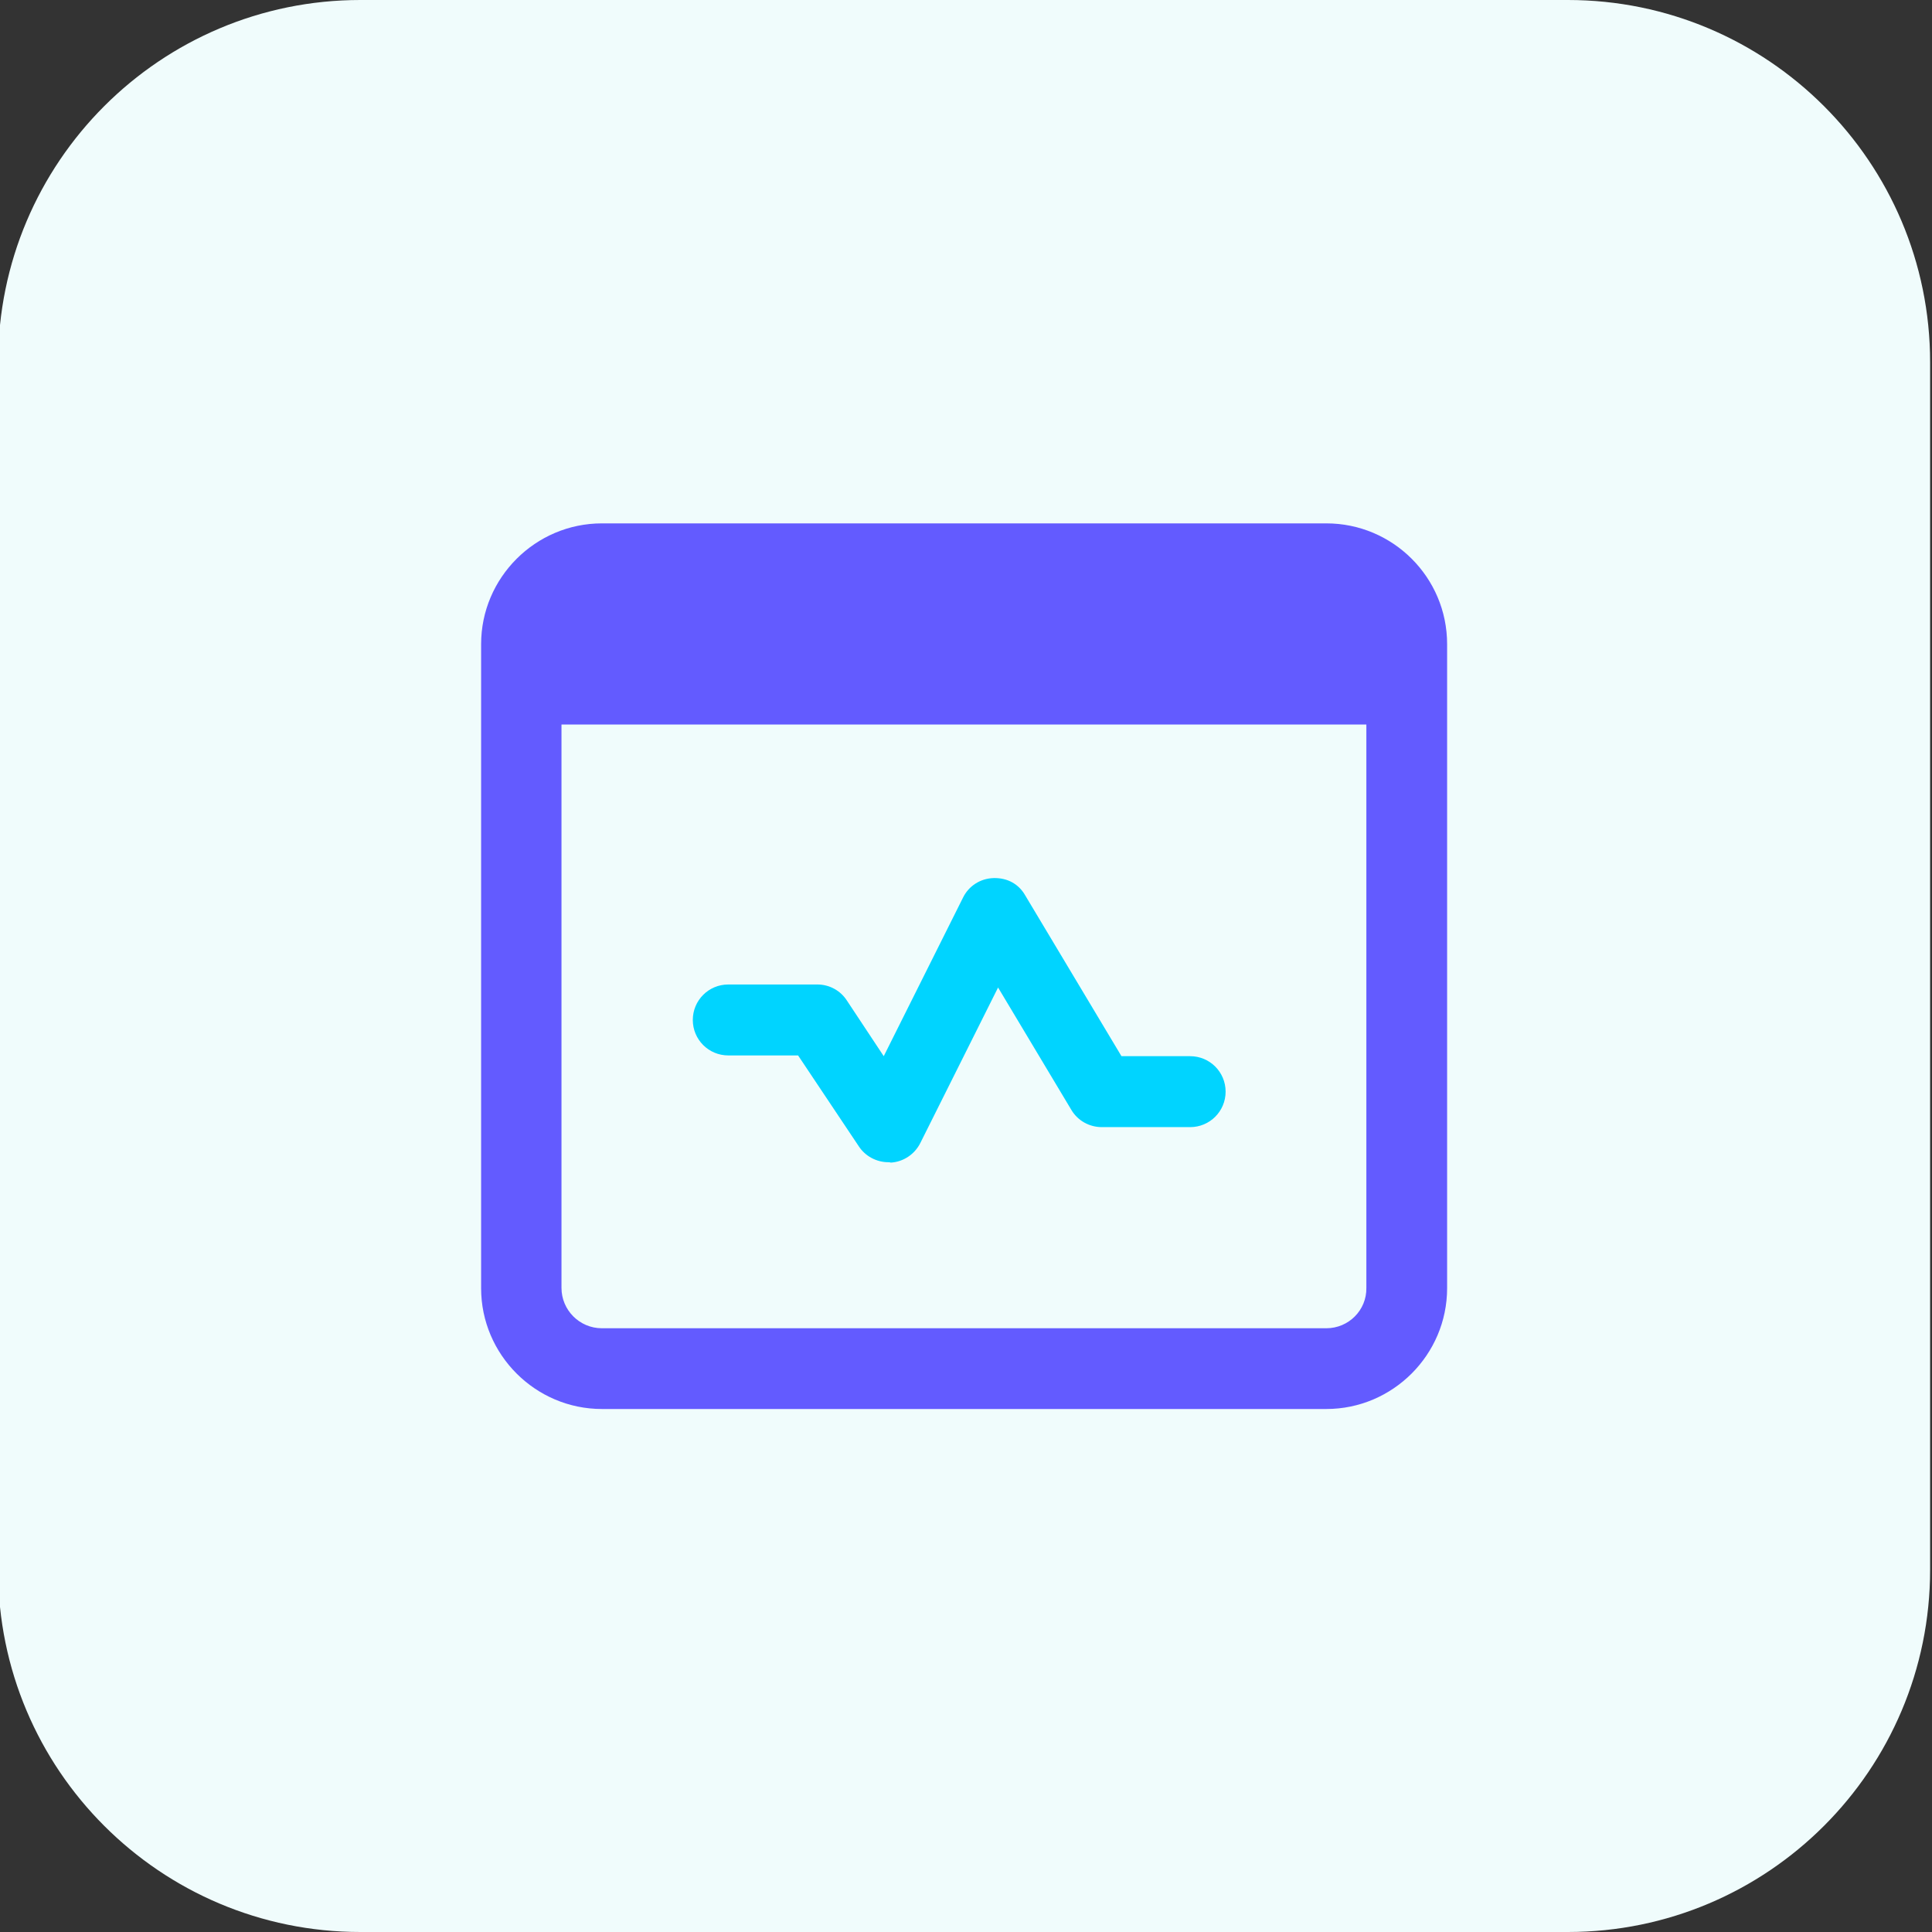 <?xml version="1.0" encoding="utf-8"?>
<!-- Generator: Adobe Illustrator 24.2.3, SVG Export Plug-In . SVG Version: 6.00 Build 0)  -->
<svg version="1.1" id="bold" xmlns="http://www.w3.org/2000/svg" xmlns:xlink="http://www.w3.org/1999/xlink" x="0px" y="0px"
	 viewBox="0 0 512 512" style="enable-background:new 0 0 512 512;" xml:space="preserve">
<rect x="0" y="0" width="512" height="512" fill="#333333" stroke="none"/>
<style type="text/css">
	.st0{fill:#F0FCFC;}
	.st1{fill:#635BFF;}
	.st2{fill:#00D4FF;}
</style>
<path class="st0" d="M415.5,512h-320c-53,0-96-43-96-96V96c0-53,43-96,96-96h320c53,0,96,43,96,96v320
	C511.5,469,468.5,512,415.5,512z"/>
<path class="st1" d="M351.5,138.7h-192c-17.6,0-32,14.4-32,32v170.7c0,17.6,14.4,32,32,32h192c17.6,0,32-14.4,32-32V170.7
	C383.5,153,369.1,138.7,351.5,138.7z M351.5,352h-192c-5.9,0-10.7-4.8-10.7-10.7V192h213.3v149.3C362.2,347.2,357.4,352,351.5,352z"
	/>
<path class="st2" d="M235.4,308c-3.1,0-6.1-1.6-7.8-4.2l-16.1-24.1H193c-5.2,0-9.4-4.2-9.4-9.4s4.2-9.4,9.4-9.4h23.6
	c3.2,0,6.1,1.6,7.8,4.2l9.8,14.8l21-42c1.5-3.1,4.6-5.1,8.1-5.2c3.7-0.1,6.7,1.6,8.4,4.6l25.5,42.6h18.2c5.2,0,9.4,4.2,9.4,9.4
	s-4.2,9.4-9.4,9.4H292c-3.3,0-6.4-1.7-8.1-4.6l-19.4-32.4l-20.6,41.2c-1.5,3-4.5,5-7.8,5.2C235.8,308,235.6,308,235.4,308L235.4,308
	z"/>
</svg>
